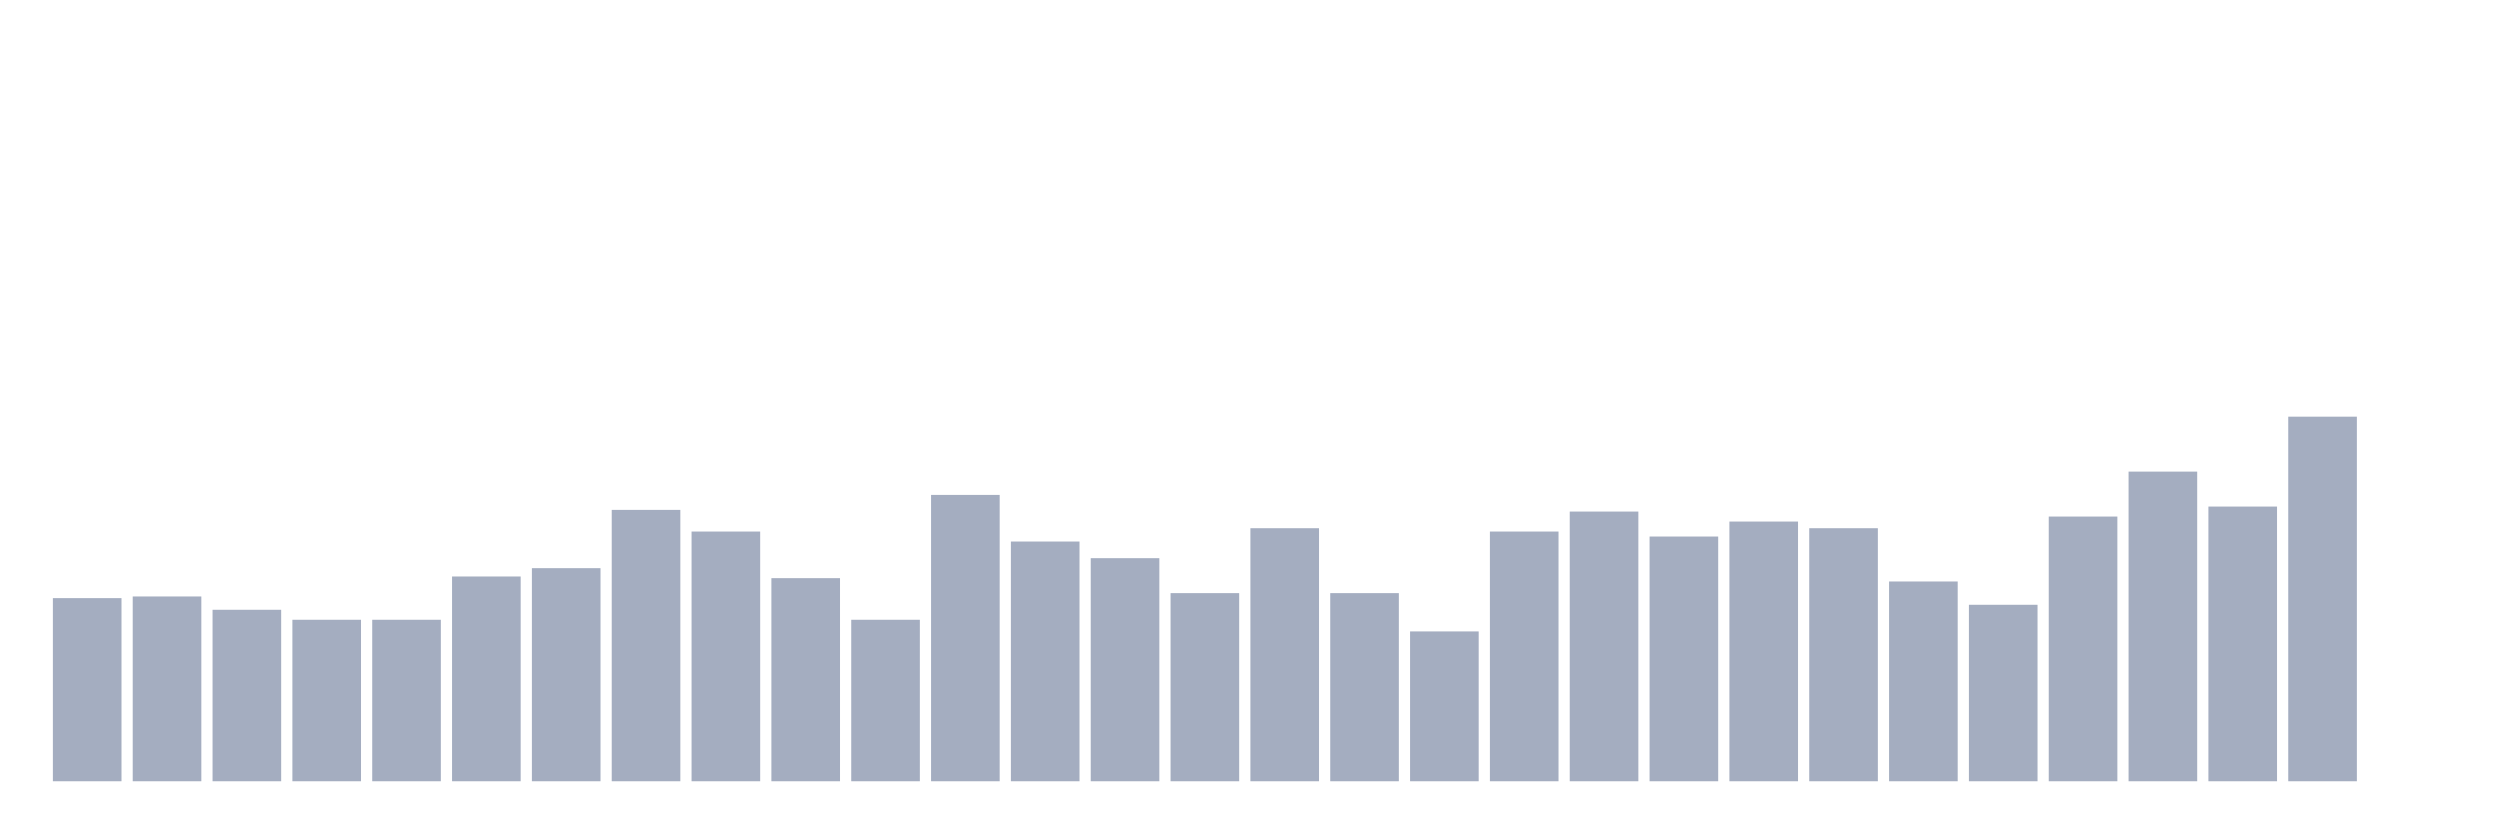 <svg xmlns="http://www.w3.org/2000/svg" viewBox="0 0 480 160"><g transform="translate(10,10)"><rect class="bar" x="0.153" width="13.175" y="104.84" height="35.16" fill="rgb(164,173,192)"></rect><rect class="bar" x="15.482" width="13.175" y="104.521" height="35.479" fill="rgb(164,173,192)"></rect><rect class="bar" x="30.81" width="13.175" y="107.078" height="32.922" fill="rgb(164,173,192)"></rect><rect class="bar" x="46.138" width="13.175" y="108.995" height="31.005" fill="rgb(164,173,192)"></rect><rect class="bar" x="61.466" width="13.175" y="108.995" height="31.005" fill="rgb(164,173,192)"></rect><rect class="bar" x="76.794" width="13.175" y="100.685" height="39.315" fill="rgb(164,173,192)"></rect><rect class="bar" x="92.123" width="13.175" y="99.087" height="40.913" fill="rgb(164,173,192)"></rect><rect class="bar" x="107.451" width="13.175" y="87.9" height="52.1" fill="rgb(164,173,192)"></rect><rect class="bar" x="122.779" width="13.175" y="92.055" height="47.945" fill="rgb(164,173,192)"></rect><rect class="bar" x="138.107" width="13.175" y="101.005" height="38.995" fill="rgb(164,173,192)"></rect><rect class="bar" x="153.436" width="13.175" y="108.995" height="31.005" fill="rgb(164,173,192)"></rect><rect class="bar" x="168.764" width="13.175" y="85.023" height="54.977" fill="rgb(164,173,192)"></rect><rect class="bar" x="184.092" width="13.175" y="93.973" height="46.027" fill="rgb(164,173,192)"></rect><rect class="bar" x="199.42" width="13.175" y="97.169" height="42.831" fill="rgb(164,173,192)"></rect><rect class="bar" x="214.748" width="13.175" y="103.881" height="36.119" fill="rgb(164,173,192)"></rect><rect class="bar" x="230.077" width="13.175" y="91.416" height="48.584" fill="rgb(164,173,192)"></rect><rect class="bar" x="245.405" width="13.175" y="103.881" height="36.119" fill="rgb(164,173,192)"></rect><rect class="bar" x="260.733" width="13.175" y="111.233" height="28.767" fill="rgb(164,173,192)"></rect><rect class="bar" x="276.061" width="13.175" y="92.055" height="47.945" fill="rgb(164,173,192)"></rect><rect class="bar" x="291.39" width="13.175" y="88.219" height="51.781" fill="rgb(164,173,192)"></rect><rect class="bar" x="306.718" width="13.175" y="93.014" height="46.986" fill="rgb(164,173,192)"></rect><rect class="bar" x="322.046" width="13.175" y="90.137" height="49.863" fill="rgb(164,173,192)"></rect><rect class="bar" x="337.374" width="13.175" y="91.416" height="48.584" fill="rgb(164,173,192)"></rect><rect class="bar" x="352.702" width="13.175" y="101.644" height="38.356" fill="rgb(164,173,192)"></rect><rect class="bar" x="368.031" width="13.175" y="106.119" height="33.881" fill="rgb(164,173,192)"></rect><rect class="bar" x="383.359" width="13.175" y="89.178" height="50.822" fill="rgb(164,173,192)"></rect><rect class="bar" x="398.687" width="13.175" y="80.548" height="59.452" fill="rgb(164,173,192)"></rect><rect class="bar" x="414.015" width="13.175" y="87.26" height="52.74" fill="rgb(164,173,192)"></rect><rect class="bar" x="429.344" width="13.175" y="70" height="70" fill="rgb(164,173,192)"></rect><rect class="bar" x="444.672" width="13.175" y="140" height="0" fill="rgb(164,173,192)"></rect></g></svg>
